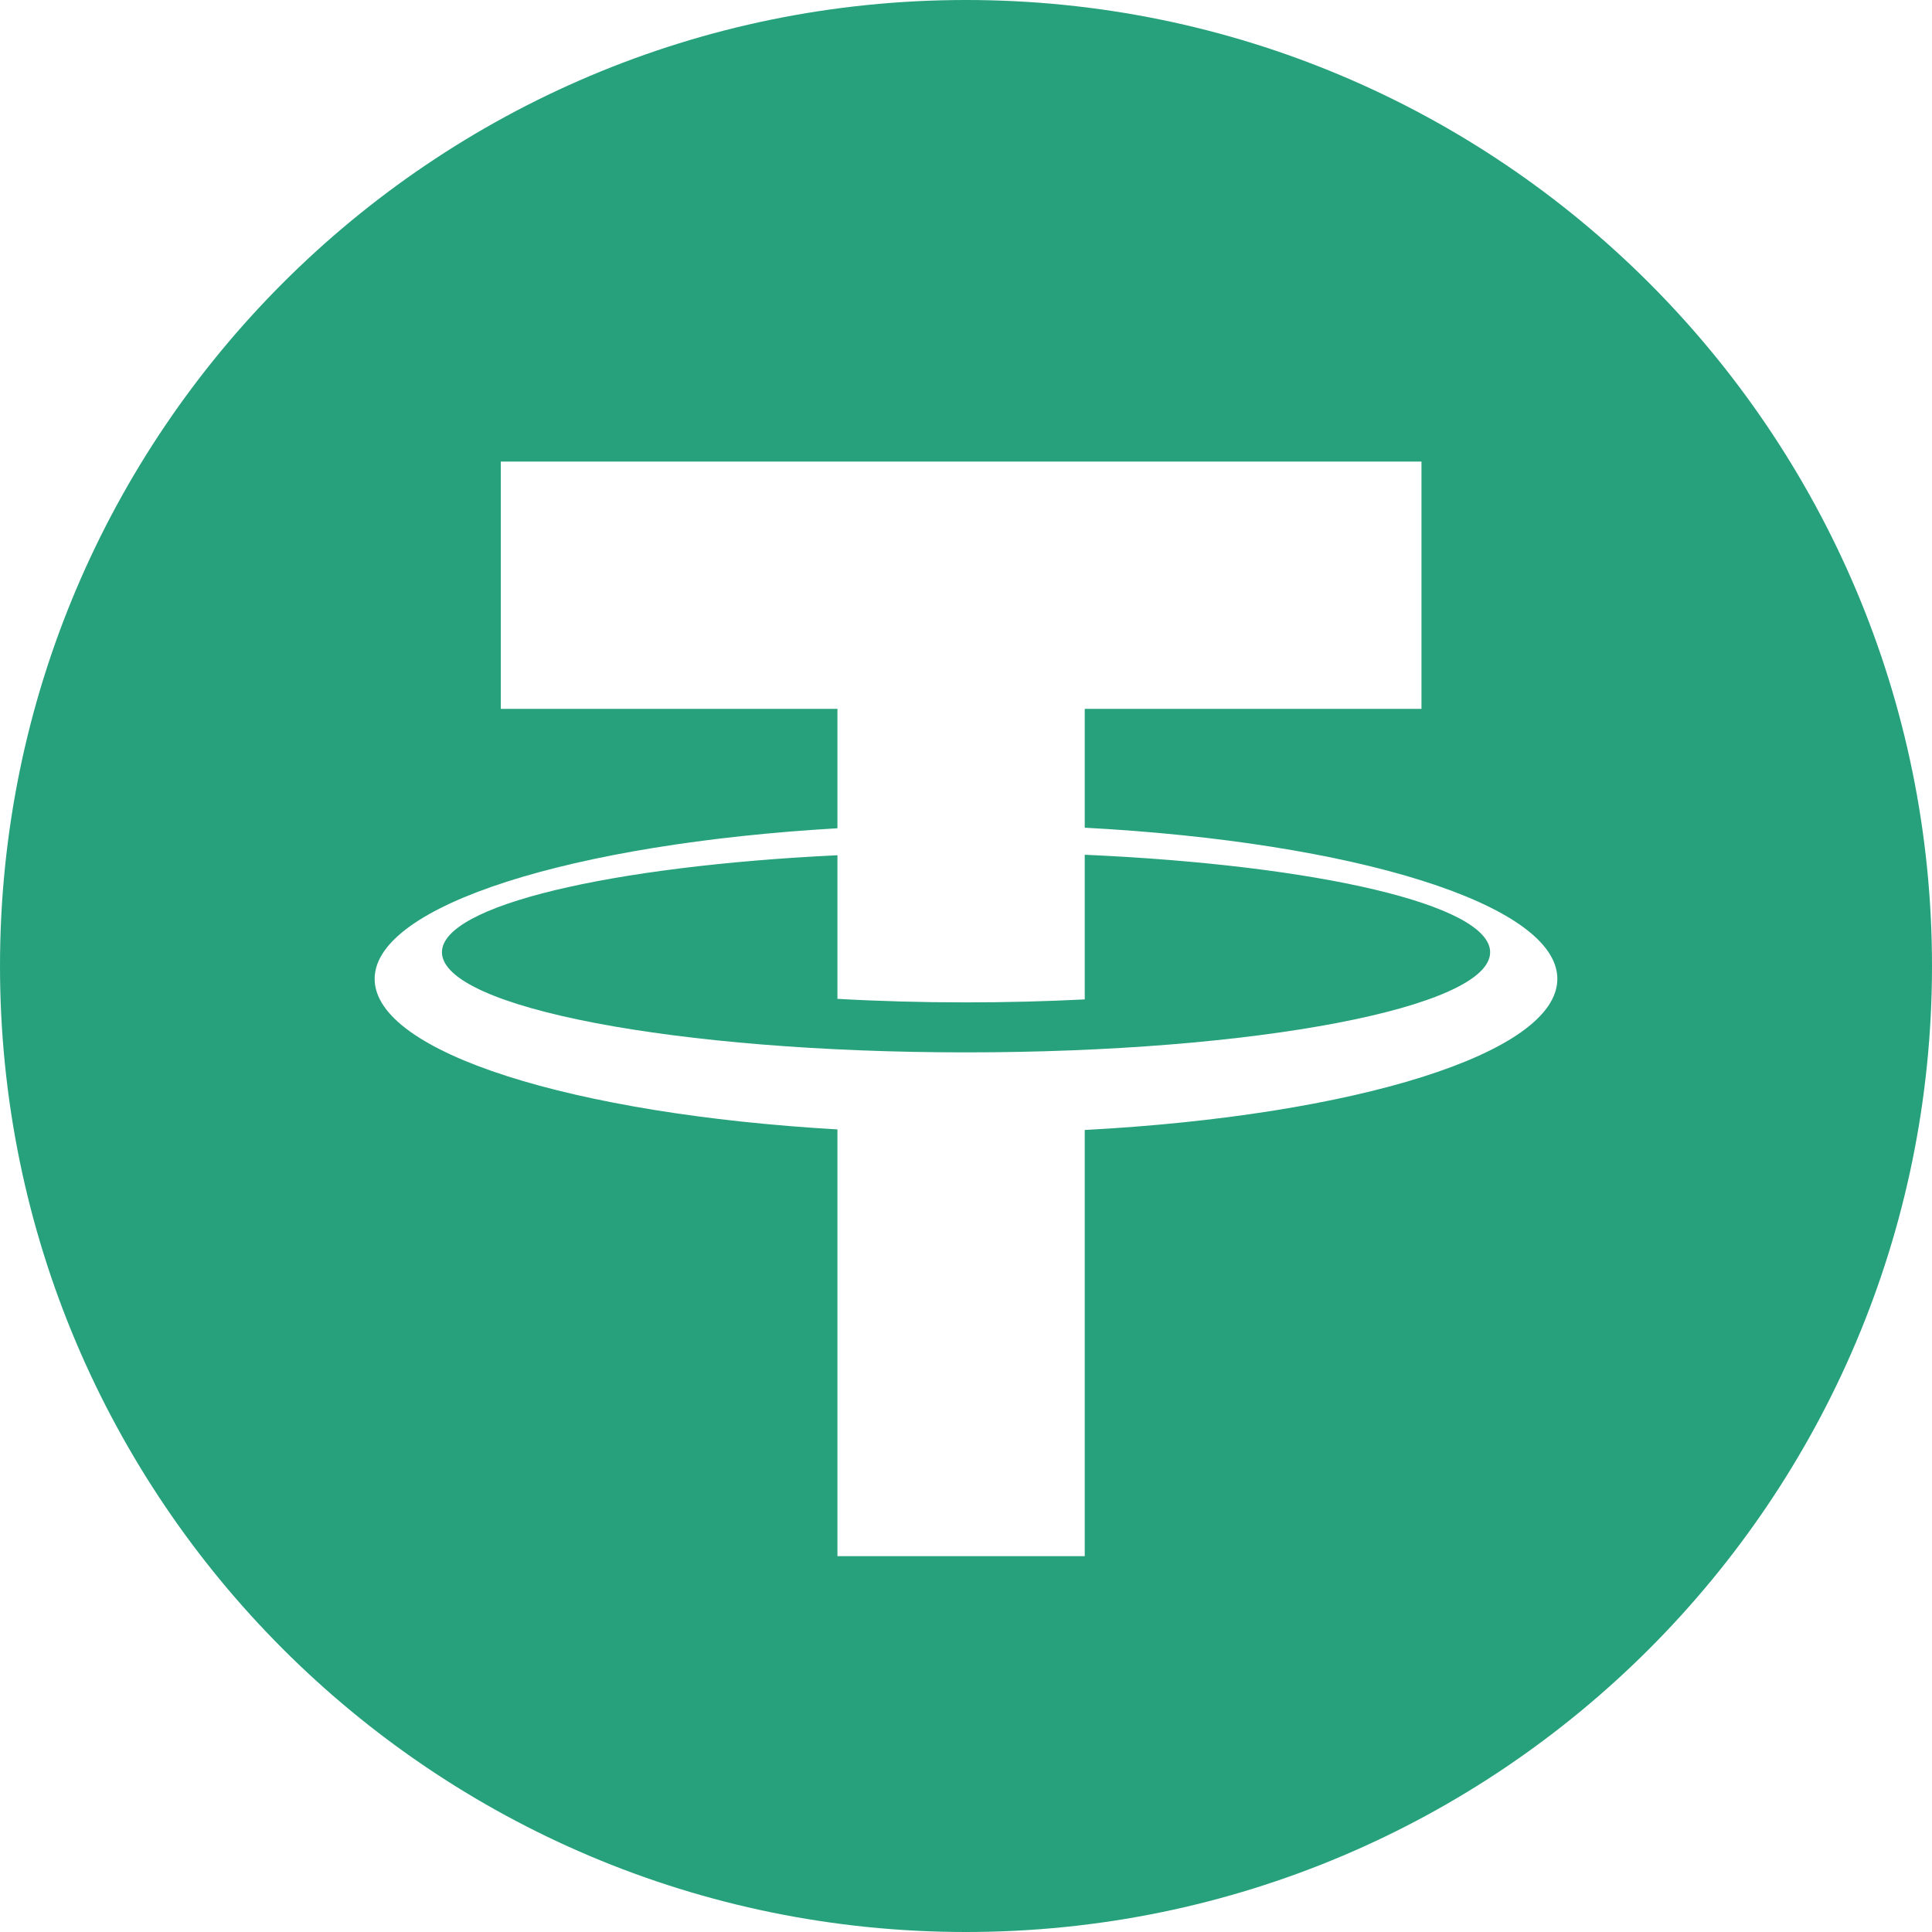 <svg width="32" height="32" viewBox="0 0 24 24" fill="none" xmlns="http://www.w3.org/2000/svg">
<path d="M13.475 10.618V12.415C13.003 12.439 12.509 12.452 12 12.452C11.447 12.452 10.912 12.437 10.403 12.408V10.974H10.403V10.624C7.58 10.76 5.49 11.248 5.49 11.829C5.49 12.516 8.405 13.073 12 13.073C15.596 13.073 18.511 12.516 18.511 11.829C18.511 11.239 16.36 10.746 13.475 10.618Z" fill="#26A17B"/>
<path d="M12 0C5.373 0 0 5.372 0 12C0 18.627 5.373 24 12 24C18.627 24 24 18.627 24 12C24 5.372 18.627 0 12 0ZM13.475 14.037V19.331H10.403V14.03C7.114 13.84 4.654 13.075 4.654 12.16C4.654 11.245 7.114 10.48 10.403 10.289V8.806H6.221V5.734H17.658V8.806H13.475L13.475 10.282C16.825 10.46 19.346 11.233 19.346 12.16C19.346 13.086 16.825 13.859 13.475 14.037Z" fill="#26A17B"/>
</svg>
